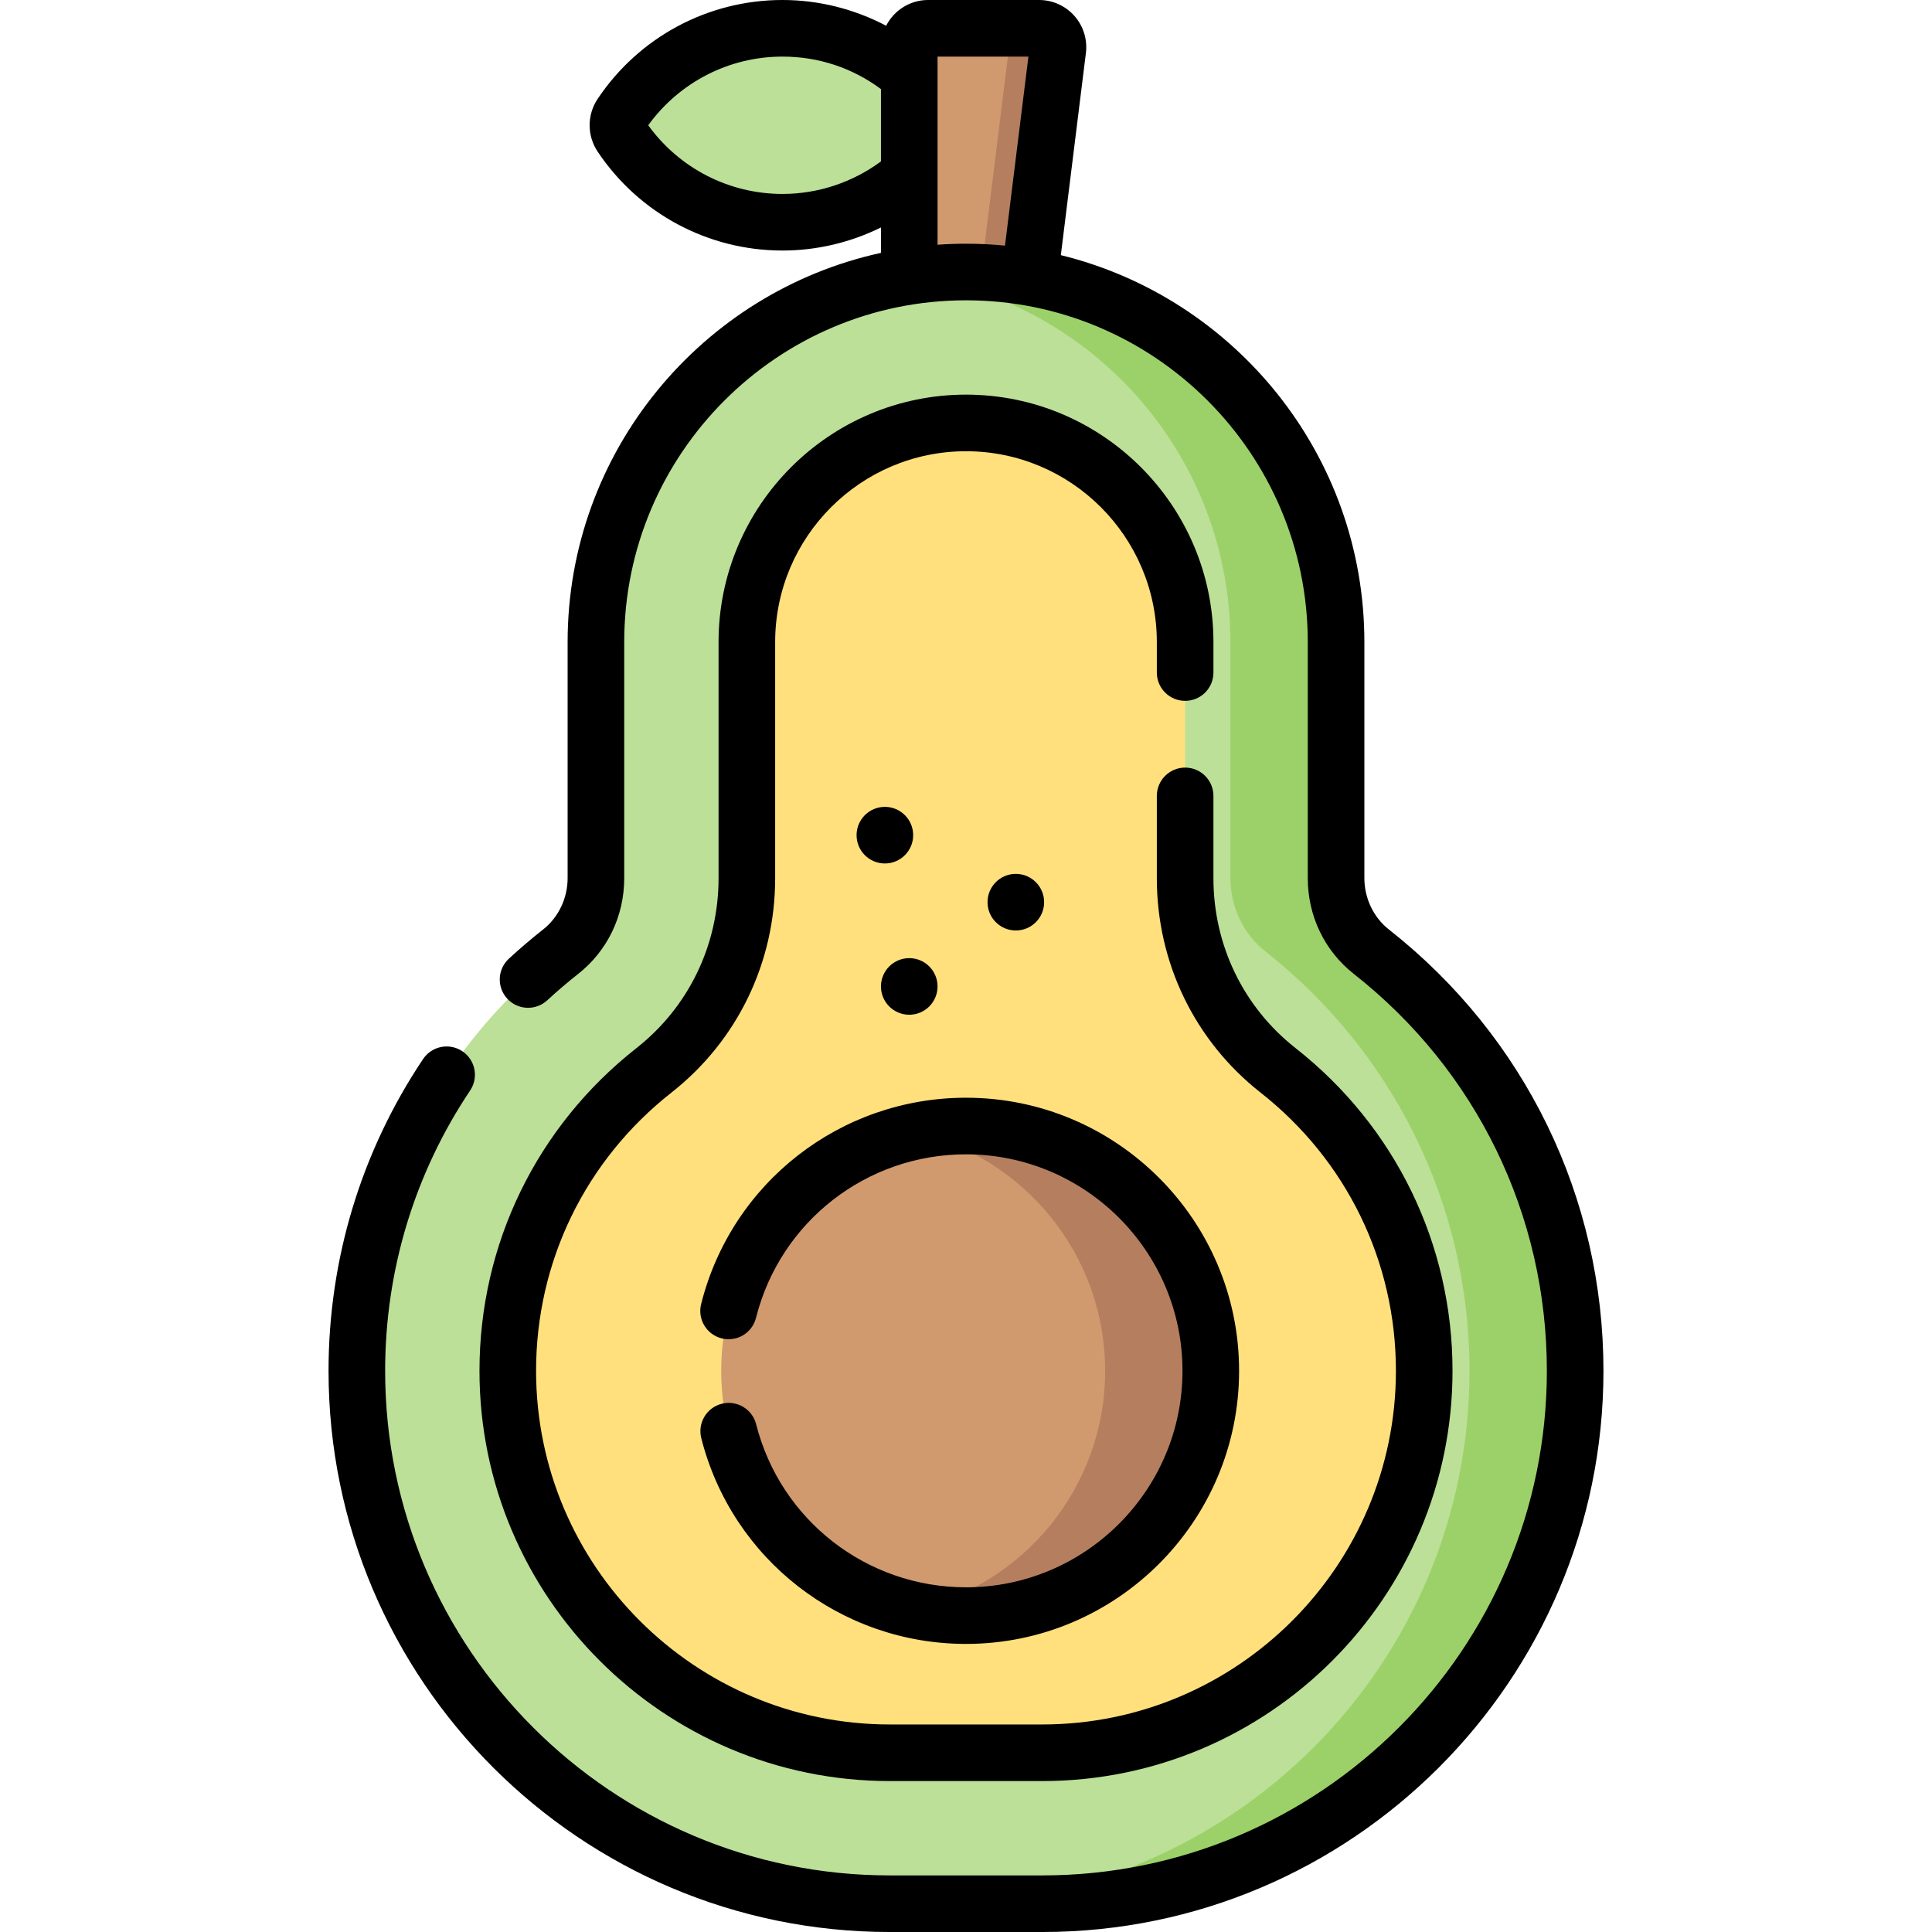 <svg id="Capa_1" enable-background="new 0 0 512 512" height="512" viewBox="0 0 512 512" width="512" xmlns="http://www.w3.org/2000/svg"><g><g><path d="m207.365 7.5c-17.828 0-33.525 9.084-42.742 22.87-1.139 1.704-1.139 3.951 0 5.656 9.217 13.786 24.914 22.87 42.742 22.87s33.525-9.084 42.742-22.87c1.14-1.705 1.14-3.951 0-5.656-9.217-13.786-24.914-22.87-42.742-22.87z" fill="#bce097"/><path d="m263.038 88.093h-22.077v-75.593c0-2.762 2.239-5 5-5h21.409c3.005 0 5.332 2.632 4.962 5.615z" fill="#d19a6e"/><path d="m275.37 7.5h-13c3.006 0 5.332 2.632 4.962 5.615l-9.294 74.978h13l9.294-74.978c.37-2.983-1.956-5.615-4.962-5.615z" fill="#b57f5f"/><path d="m344.074 232.729v-62.572c0-54.164-33.909-97.073-88.073-97.073-4.753 0-9.428-.662-14.001-.008-47.532 6.794-84.073 47.671-84.073 97.082v62.572c0 7.58-3.399 14.803-9.358 19.488-32.88 25.855-54.001 65.99-54.001 111.063 0 77.993 63.226 141.219 141.219 141.219h30.426c77.993 0 141.219-63.226 141.219-141.22 0-45.073-21.121-85.208-54.001-111.063-5.958-4.685-9.357-11.908-9.357-19.488z" fill="#bce097"/><path d="m338.706 283.66c-15.654-12.309-24.633-30.873-24.633-50.931v-62.571c0-32.022-26.052-58.073-58.074-58.073s-58.074 26.052-58.074 58.073v62.571c0 20.059-8.978 38.622-24.633 50.932-24.611 19.352-38.726 48.373-38.726 79.619 0 55.813 45.407 101.22 101.219 101.22h40.426c55.812 0 101.219-45.407 101.219-101.22.002-31.246-14.113-60.267-38.724-79.62z" fill="#ffe07d"/><path d="m363.431 252.217c-5.958-4.685-9.357-11.909-9.357-19.488v-62.571c0-54.164-43.909-98.073-98.073-98.073-4.754 0-9.427.345-14 .999 47.532 6.795 84.074 47.664 84.074 97.074v62.571c0 7.58 3.399 14.803 9.357 19.488 32.88 25.855 54.001 65.99 54.001 111.063 0 77.993-63.226 141.22-141.219 141.22h28c77.993 0 141.219-63.226 141.219-141.22-.001-45.073-21.122-85.207-54.002-111.063z" fill="#9cd169"/><path d="m310.873 363.28c0 35.828-19.045 63.873-54.873 63.873-4.808 0-9.494.477-14.004-.515-29.097-6.402-50.869-32.337-50.869-63.358s21.772-56.956 50.869-63.358c4.51-.992 9.196-.515 14.004-.515 35.828 0 54.873 28.045 54.873 63.873z" fill="#d19a6e"/><path d="m256 298.407c-4.809 0-9.489.539-14 1.532 29.096 6.403 50.873 32.322 50.873 63.341s-21.777 56.939-50.873 63.342c4.511.993 9.191 1.532 14 1.532 35.828 0 64.873-29.045 64.873-64.873 0-35.829-29.045-64.874-64.873-64.874z" fill="#b57f5f"/></g><g><path d="m368.066 246.322c-4.065-3.197-6.493-8.279-6.493-13.593v-62.571c0-49.554-34.321-91.236-80.439-102.542l6.642-53.579c.439-3.554-.668-7.131-3.04-9.814-2.371-2.684-5.785-4.223-9.366-4.223h-29.409c-4.848 0-9.051 2.78-11.123 6.825-8.421-4.437-17.872-6.825-27.473-6.825-19.699 0-38.008 9.795-48.977 26.202-2.84 4.249-2.84 9.741.001 13.992 10.969 16.407 29.278 26.202 48.977 26.202 9.101 0 18.034-2.134 26.096-6.12v6.738c-47.42 10.354-83.035 52.664-83.035 103.144v62.571c0 5.314-2.427 10.395-6.494 13.593-3.117 2.452-6.173 5.059-9.083 7.75-3.042 2.812-3.227 7.558-.415 10.599 2.813 3.042 7.558 3.228 10.599.415 2.618-2.421 5.368-4.766 8.171-6.971 7.767-6.108 12.222-15.359 12.222-25.384v-62.571c0-49.942 40.631-90.574 90.574-90.574s90.573 40.631 90.573 90.574v62.571c0 10.024 4.454 19.276 12.222 25.384 32.499 25.555 51.138 63.887 51.138 105.168 0 73.733-59.986 133.72-133.72 133.72h-40.426c-73.733 0-133.72-59.986-133.72-133.72 0-26.596 7.788-52.284 22.523-74.287 2.305-3.442 1.383-8.1-2.059-10.405-3.441-2.304-8.1-1.382-10.405 2.059-16.394 24.481-25.059 53.056-25.059 82.634 0 82.004 66.715 148.719 148.72 148.719h40.426c82.004 0 148.72-66.715 148.72-148.72-.001-45.914-20.728-88.544-56.868-116.961zm-160.701-194.926c-14.136 0-27.314-6.772-35.574-18.198 8.261-11.425 21.439-18.198 35.574-18.198 9.528 0 18.513 2.973 26.096 8.61v19.166c-7.519 5.57-16.687 8.62-26.096 8.62zm41.096 13.46v-49.856h24.081l-6.21 50.09c-3.4-.332-6.846-.506-10.332-.506-2.535 0-5.048.095-7.539.272z"/><path d="m256 420.653c-26.291 0-49.161-17.771-55.615-43.216-1.018-4.014-5.095-6.446-9.114-5.425-4.015 1.018-6.444 5.099-5.425 9.114 8.144 32.105 36.992 54.528 70.154 54.528 39.906 0 72.373-32.466 72.373-72.373s-32.467-72.373-72.373-72.373c-33.233 0-62.097 22.482-70.191 54.673-1.01 4.017 1.427 8.093 5.444 9.102 4.022 1.01 8.093-1.427 9.103-5.444 6.415-25.513 29.297-43.331 55.644-43.331 31.636 0 57.373 25.737 57.373 57.373 0 31.635-25.737 57.372-57.373 57.372z"/><path d="m314.073 185.733c4.143 0 7.5-3.358 7.5-7.5v-8.076c0-36.158-29.416-65.574-65.573-65.574-36.158 0-65.574 29.416-65.574 65.574v62.571c0 17.743-7.935 34.158-21.769 45.037-26.431 20.783-41.59 51.952-41.59 85.515 0 59.948 48.771 108.72 108.72 108.72h40.426c59.948 0 108.72-48.772 108.72-108.72 0-33.562-15.159-64.732-41.591-85.515-13.834-10.878-21.769-27.293-21.769-45.036v-21.81c0-4.142-3.357-7.5-7.5-7.5-4.142 0-7.5 3.358-7.5 7.5v21.81c0 22.373 10.022 43.086 27.497 56.827 22.791 17.921 35.862 44.793 35.862 73.724 0 51.677-42.043 93.72-93.72 93.72h-40.426c-51.677 0-93.72-42.043-93.72-93.72 0-28.932 13.071-55.803 35.862-73.724 17.475-13.74 27.497-34.454 27.497-56.828v-62.571c0-27.886 22.688-50.574 50.574-50.574s50.573 22.688 50.573 50.574v8.076c.001 4.143 3.359 7.5 7.501 7.5z"/><path d="m234.5 213.828c-4.142 0-7.5 3.358-7.5 7.5 0 4.142 3.358 7.5 7.5 7.5s7.5-3.358 7.5-7.5c0-4.142-3.358-7.5-7.5-7.5z"/><path d="m276.705 239.086c0-4.142-3.358-7.5-7.5-7.5s-7.5 3.358-7.5 7.5c0 4.142 3.358 7.5 7.5 7.5s7.5-3.358 7.5-7.5z"/><path d="m233.461 261.417c0 4.142 3.358 7.5 7.5 7.5s7.5-3.358 7.5-7.5c0-4.142-3.358-7.5-7.5-7.5s-7.5 3.358-7.5 7.5z"/></g></g></svg>